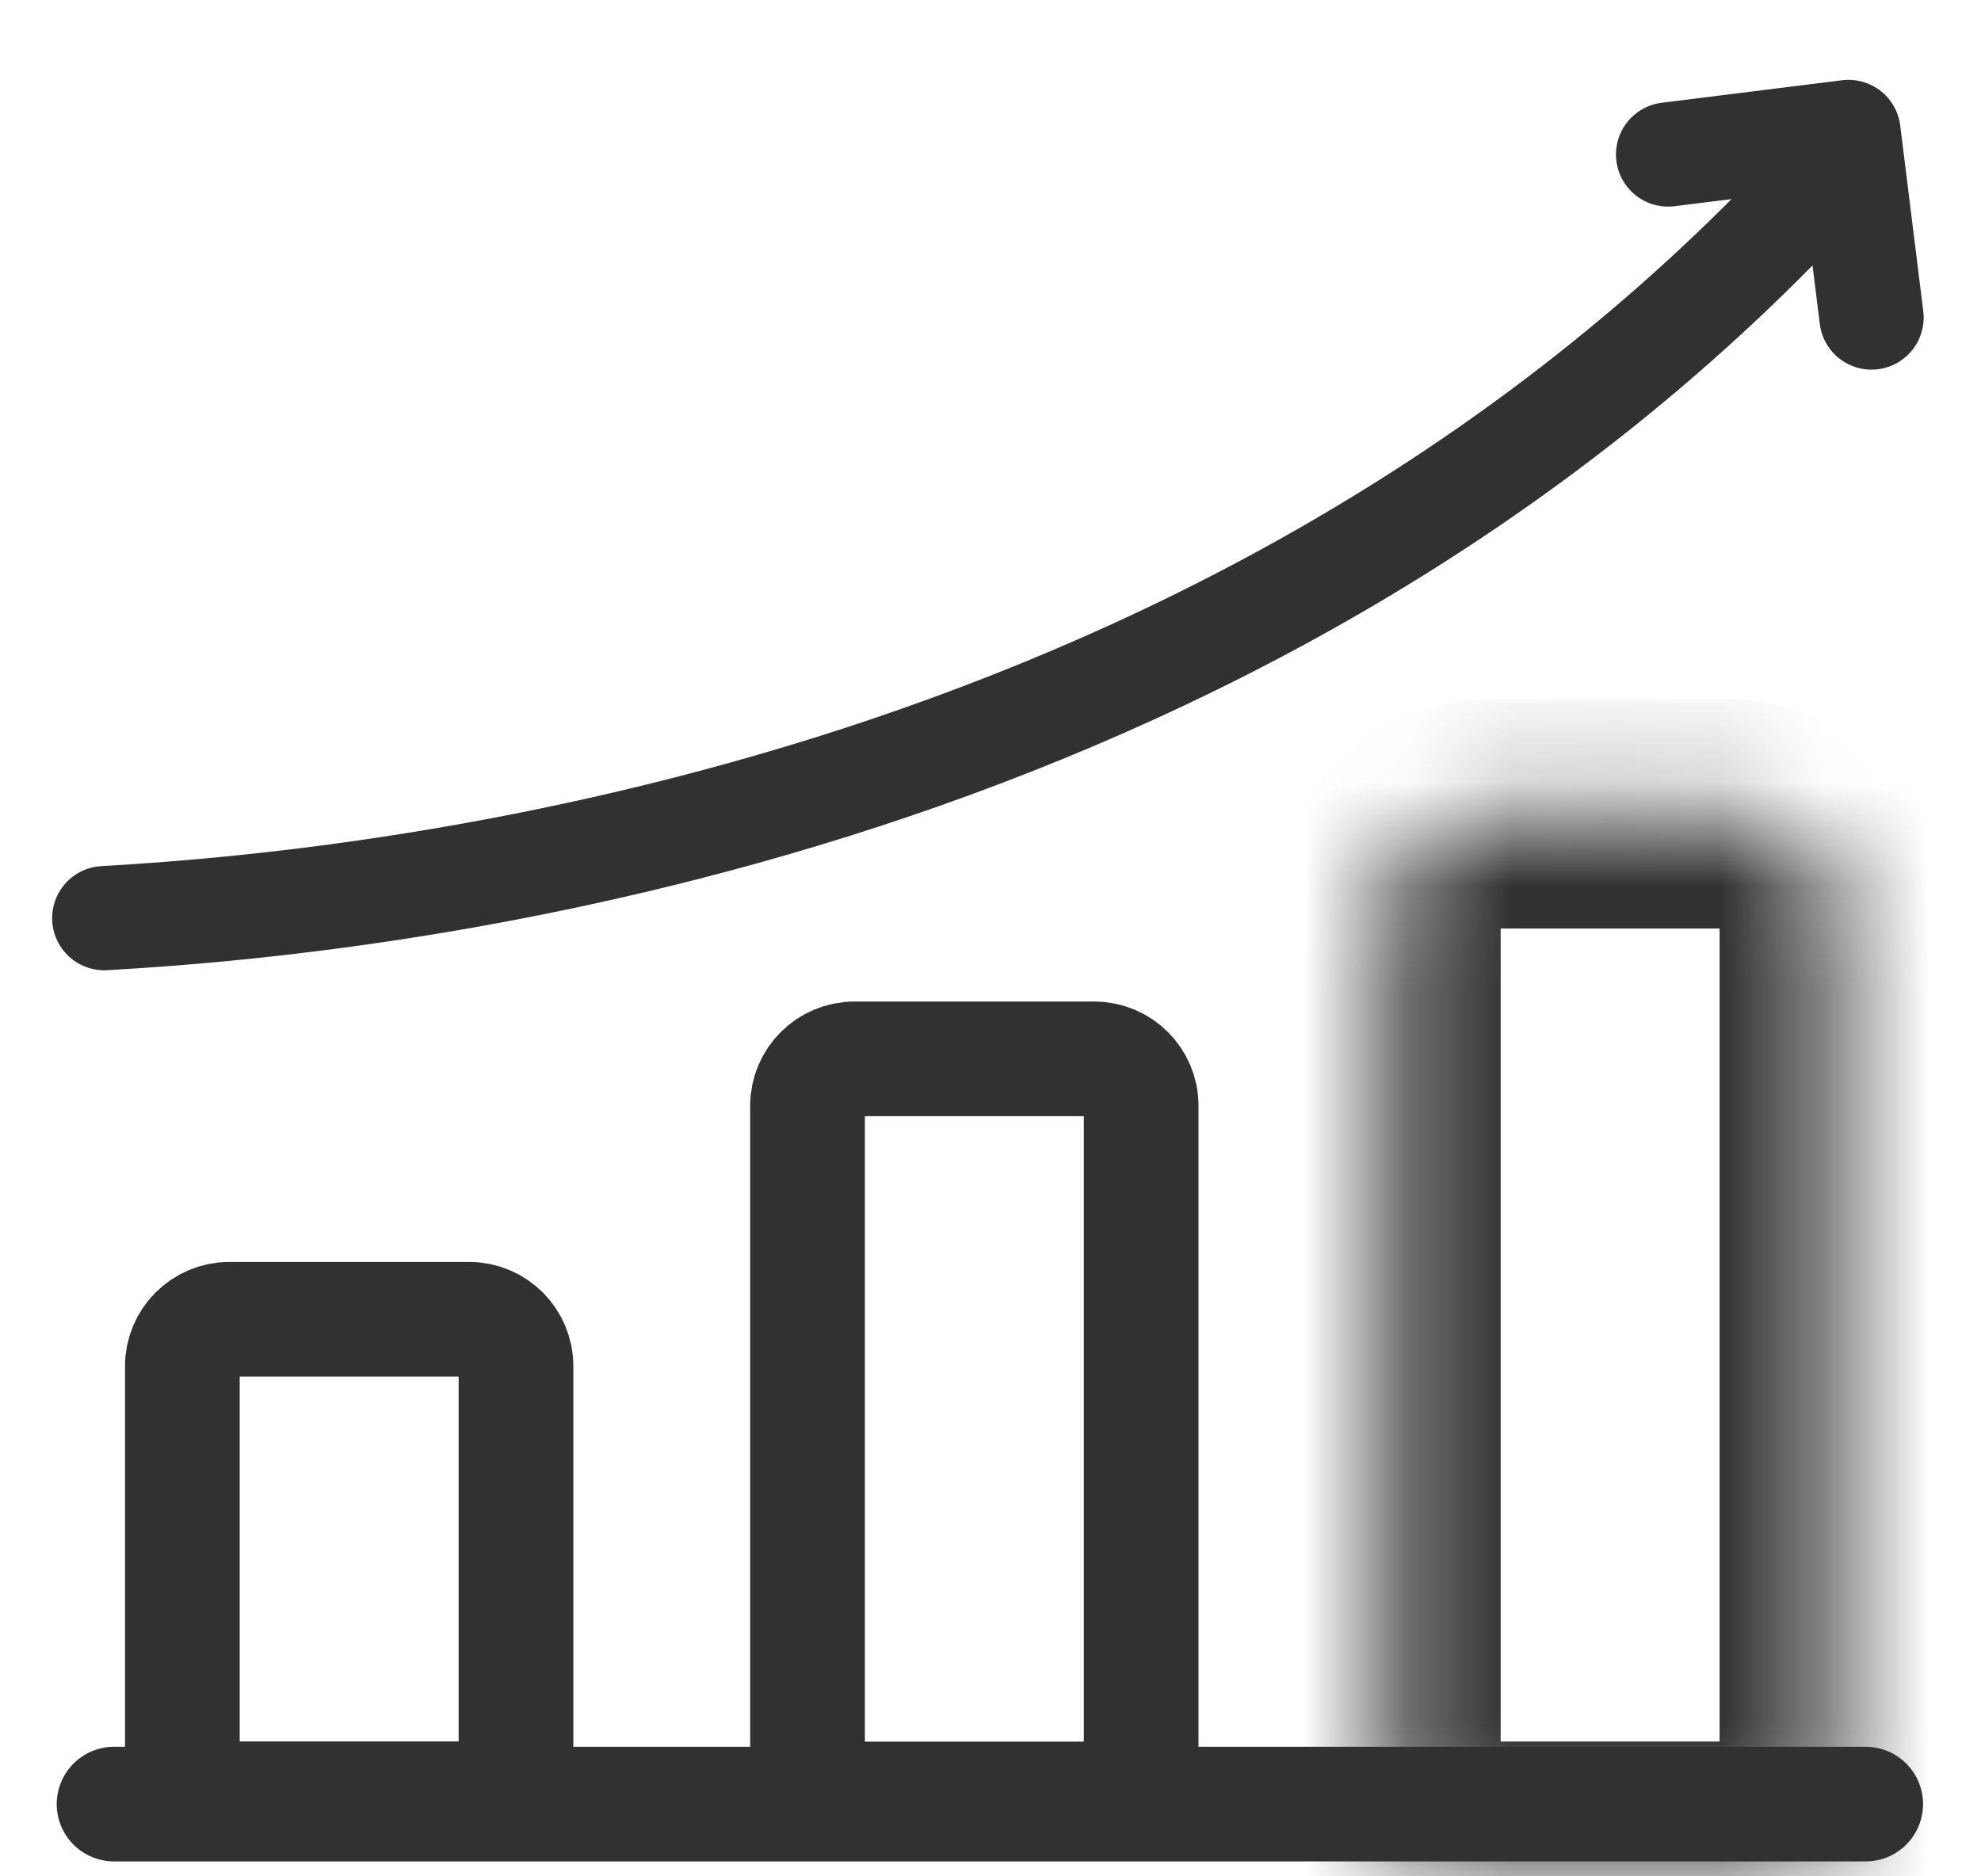 <svg width="19" height="18" viewBox="0 0 19 18" fill="none" xmlns="http://www.w3.org/2000/svg">
<g id="Group 1773">
<path id="Vector 1133" d="M1.094 17.307H17.894" stroke="#313131" stroke-width="1.1" stroke-linecap="round"/>
<path id="Rectangle 1215" d="M1.749 13.106C1.749 12.858 1.951 12.656 2.199 12.656H4.499C4.748 12.656 4.949 12.858 4.949 13.106V17.256H1.749V13.106Z" stroke="#313131" stroke-width="1.1"/>
<path id="Rectangle 1216" d="M7.745 10.608C7.745 10.36 7.947 10.158 8.195 10.158H10.495C10.744 10.158 10.945 10.36 10.945 10.608V17.258H7.745V10.608Z" stroke="#313131" stroke-width="1.1"/>
<g id="Rectangle 1217">
<mask id="path-4-inside-1_105_3305" fill="white">
<path d="M13.293 8.807C13.293 8.254 13.741 7.807 14.293 7.807H16.593C17.145 7.807 17.593 8.254 17.593 8.807V17.807H13.293V8.807Z"/>
</mask>
<path d="M13.293 8.807C13.293 8.254 13.741 7.807 14.293 7.807H16.593C17.145 7.807 17.593 8.254 17.593 8.807V17.807H13.293V8.807Z" stroke="#313131" stroke-width="2.2" mask="url(#path-4-inside-1_105_3305)"/>
</g>
<g id="Group 1772">
<path id="Vector 1134" d="M1 8.808C4 8.641 11.9 7.707 17.4 1.808" stroke="#313131" stroke-linecap="round"/>
<path id="Vector 1135" d="M15.999 1.482L17.729 1.266L17.95 3.046" stroke="#313131" stroke-linecap="round" stroke-linejoin="round"/>
</g>
</g>
</svg>
